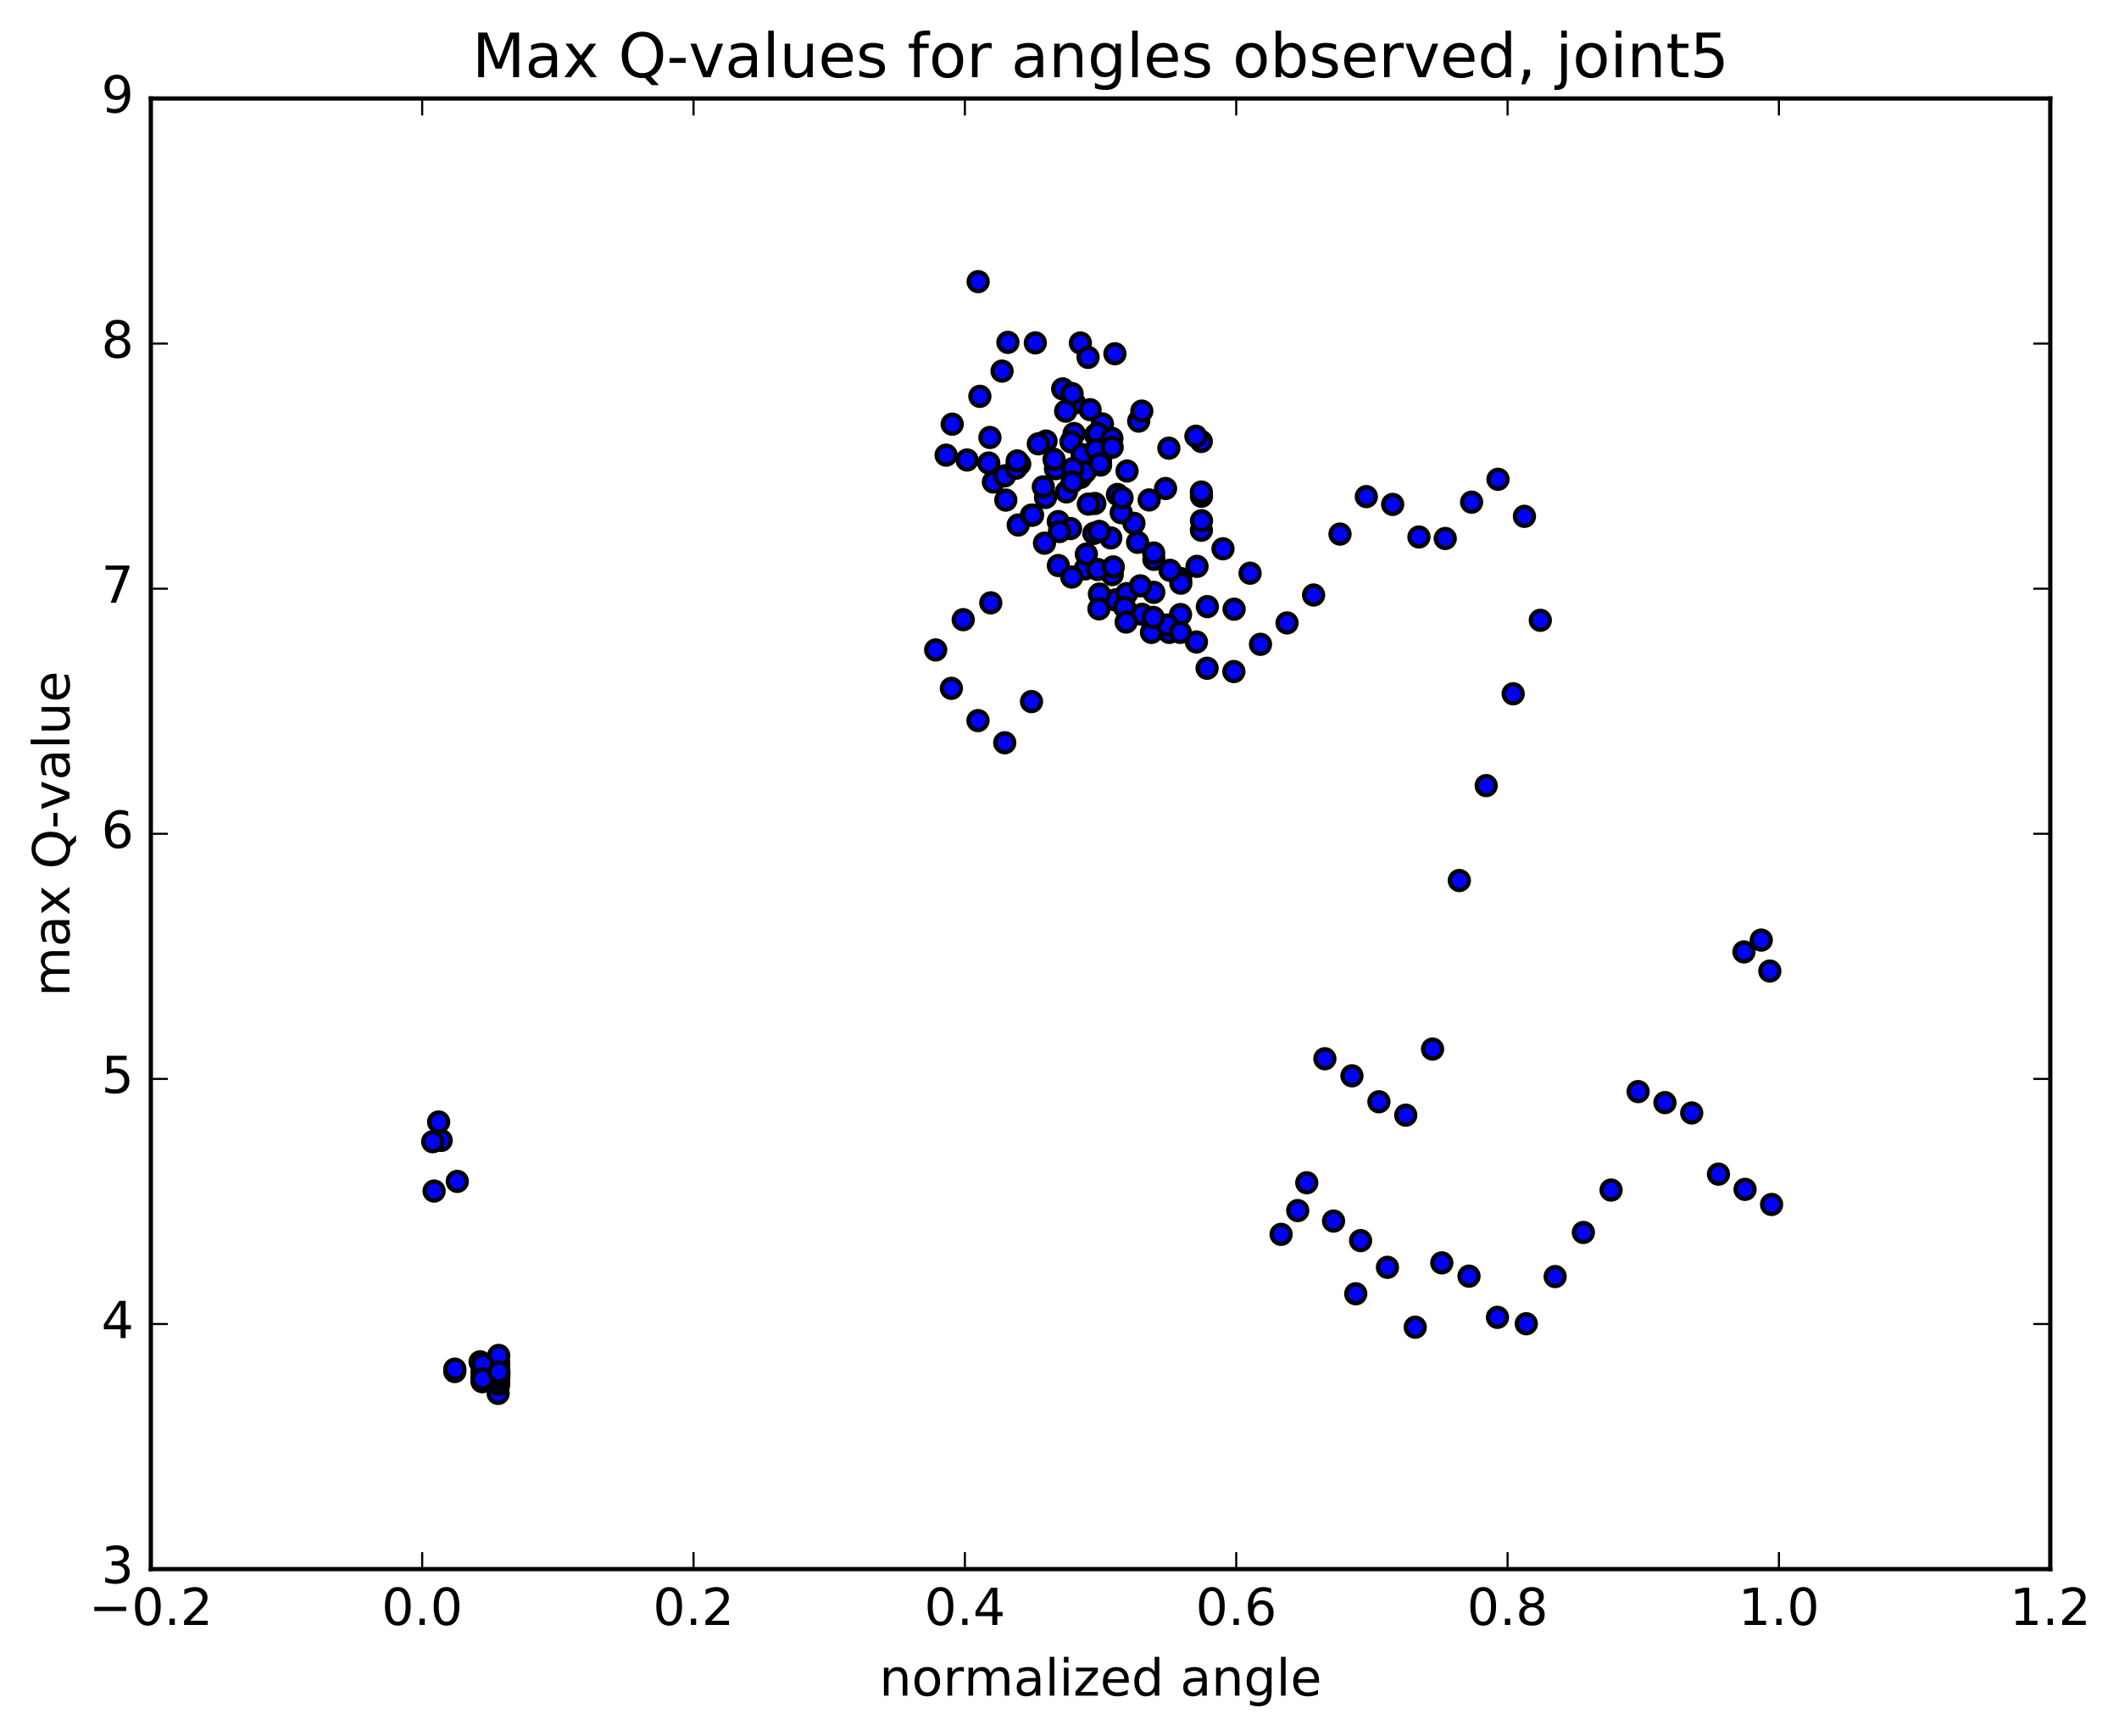 <?xml version="1.0" encoding="utf-8" standalone="no"?>
<!DOCTYPE svg PUBLIC "-//W3C//DTD SVG 1.1//EN"
  "http://www.w3.org/Graphics/SVG/1.1/DTD/svg11.dtd">
<!-- Created with matplotlib (http://matplotlib.org/) -->
<svg height="408pt" version="1.1" viewBox="0 0 498 408" width="498pt" xmlns="http://www.w3.org/2000/svg" xmlns:xlink="http://www.w3.org/1999/xlink">
 <defs>
  <style type="text/css">
*{stroke-linecap:butt;stroke-linejoin:round;stroke-miterlimit:100000;}
  </style>
 </defs>
 <g id="figure_1">
  <g id="patch_1">
   <path d="M 0 408.169 
L 498.591 408.169 
L 498.591 0 
L 0 0 
z
" style="fill:#ffffff;"/>
  </g>
  <g id="axes_1">
   <g id="patch_2">
    <path d="M 35.449 368.742 
L 481.849 368.742 
L 481.849 23.142 
L 35.449 23.142 
z
" style="fill:#ffffff;"/>
   </g>
   <g id="PathCollection_1">
    <defs>
     <path d="M 0 2.236 
C 0.593 2.236 1.162 2 1.581 1.581 
C 2 1.162 2.236 0.593 2.236 0 
C 2.236 -0.593 2 -1.162 1.581 -1.581 
C 1.162 -2 0.593 -2.236 0 -2.236 
C -0.593 -2.236 -1.162 -2 -1.581 -1.581 
C -2 -1.162 -2.236 -0.593 -2.236 0 
C -2.236 0.593 -2 1.162 -1.581 1.581 
C -1.162 2 -0.593 2.236 0 2.236 
z
" id="m333f9047d1" style="stroke:#000000;"/>
    </defs>
    <g clip-path="url(#p9cb716f266)">
     <use style="fill:#0000ff;stroke:#000000;" x="229.877" xlink:href="#m333f9047d1" y="66.184"/>
     <use style="fill:#0000ff;stroke:#000000;" x="258.65" xlink:href="#m333f9047d1" y="109.285"/>
     <use style="fill:#0000ff;stroke:#000000;" x="258.652" xlink:href="#m333f9047d1" y="107.964"/>
     <use style="fill:#0000ff;stroke:#000000;" x="258.678" xlink:href="#m333f9047d1" y="107.462"/>
     <use style="fill:#0000ff;stroke:#000000;" x="257.461" xlink:href="#m333f9047d1" y="102.22"/>
     <use style="fill:#0000ff;stroke:#000000;" x="252.433" xlink:href="#m333f9047d1" y="101.888"/>
     <use style="fill:#0000ff;stroke:#000000;" x="252.523" xlink:href="#m333f9047d1" y="94.718"/>
     <use style="fill:#0000ff;stroke:#000000;" x="253.903" xlink:href="#m333f9047d1" y="80.605"/>
     <use style="fill:#0000ff;stroke:#000000;" x="259.09" xlink:href="#m333f9047d1" y="99.624"/>
     <use style="fill:#0000ff;stroke:#000000;" x="257.922" xlink:href="#m333f9047d1" y="101.84"/>
     <use style="fill:#0000ff;stroke:#000000;" x="251.701" xlink:href="#m333f9047d1" y="103.839"/>
     <use style="fill:#0000ff;stroke:#000000;" x="248.047" xlink:href="#m333f9047d1" y="110.145"/>
     <use style="fill:#0000ff;stroke:#000000;" x="252.02" xlink:href="#m333f9047d1" y="112.184"/>
     <use style="fill:#0000ff;stroke:#000000;" x="245.836" xlink:href="#m333f9047d1" y="103.651"/>
     <use style="fill:#0000ff;stroke:#000000;" x="239.649" xlink:href="#m333f9047d1" y="109.046"/>
     <use style="fill:#0000ff;stroke:#000000;" x="233.461" xlink:href="#m333f9047d1" y="113.272"/>
     <use style="fill:#0000ff;stroke:#000000;" x="227.276" xlink:href="#m333f9047d1" y="108.103"/>
     <use style="fill:#0000ff;stroke:#000000;" x="222.355" xlink:href="#m333f9047d1" y="106.961"/>
     <use style="fill:#0000ff;stroke:#000000;" x="223.785" xlink:href="#m333f9047d1" y="99.686"/>
     <use style="fill:#0000ff;stroke:#000000;" x="230.285" xlink:href="#m333f9047d1" y="93.137"/>
     <use style="fill:#0000ff;stroke:#000000;" x="235.496" xlink:href="#m333f9047d1" y="87.209"/>
     <use style="fill:#0000ff;stroke:#000000;" x="236.876" xlink:href="#m333f9047d1" y="80.455"/>
     <use style="fill:#0000ff;stroke:#000000;" x="243.317" xlink:href="#m333f9047d1" y="80.576"/>
     <use style="fill:#0000ff;stroke:#000000;" x="249.749" xlink:href="#m333f9047d1" y="91.392"/>
     <use style="fill:#0000ff;stroke:#000000;" x="256.181" xlink:href="#m333f9047d1" y="96.274"/>
     <use style="fill:#0000ff;stroke:#000000;" x="262.617" xlink:href="#m333f9047d1" y="116.202"/>
     <use style="fill:#0000ff;stroke:#000000;" x="266.493" xlink:href="#m333f9047d1" y="122.978"/>
     <use style="fill:#0000ff;stroke:#000000;" x="260.214" xlink:href="#m333f9047d1" y="105.406"/>
     <use style="fill:#0000ff;stroke:#000000;" x="253.951" xlink:href="#m333f9047d1" y="112.187"/>
     <use style="fill:#0000ff;stroke:#000000;" x="247.719" xlink:href="#m333f9047d1" y="107.965"/>
     <use style="fill:#0000ff;stroke:#000000;" x="244.022" xlink:href="#m333f9047d1" y="104.3"/>
     <use style="fill:#0000ff;stroke:#000000;" x="250.446" xlink:href="#m333f9047d1" y="96.617"/>
     <use style="fill:#0000ff;stroke:#000000;" x="254.328" xlink:href="#m333f9047d1" y="106.832"/>
     <use style="fill:#0000ff;stroke:#000000;" x="250.619" xlink:href="#m333f9047d1" y="115.593"/>
     <use style="fill:#0000ff;stroke:#000000;" x="257.078" xlink:href="#m333f9047d1" y="125.342"/>
     <use style="fill:#0000ff;stroke:#000000;" x="263.501" xlink:href="#m333f9047d1" y="120.487"/>
     <use style="fill:#0000ff;stroke:#000000;" x="267.355" xlink:href="#m333f9047d1" y="127.447"/>
     <use style="fill:#0000ff;stroke:#000000;" x="261.056" xlink:href="#m333f9047d1" y="126.411"/>
     <use style="fill:#0000ff;stroke:#000000;" x="257.307" xlink:href="#m333f9047d1" y="118.319"/>
     <use style="fill:#0000ff;stroke:#000000;" x="263.698" xlink:href="#m333f9047d1" y="116.982"/>
     <use style="fill:#0000ff;stroke:#000000;" x="270.074" xlink:href="#m333f9047d1" y="117.485"/>
     <use style="fill:#0000ff;stroke:#000000;" x="273.925" xlink:href="#m333f9047d1" y="114.796"/>
     <use style="fill:#0000ff;stroke:#000000;" x="267.616" xlink:href="#m333f9047d1" y="98.959"/>
     <use style="fill:#0000ff;stroke:#000000;" x="261.313" xlink:href="#m333f9047d1" y="103.002"/>
     <use style="fill:#0000ff;stroke:#000000;" x="257.551" xlink:href="#m333f9047d1" y="105.649"/>
     <use style="fill:#0000ff;stroke:#000000;" x="261.38" xlink:href="#m333f9047d1" y="105.106"/>
     <use style="fill:#0000ff;stroke:#000000;" x="255.05" xlink:href="#m333f9047d1" y="110.9"/>
     <use style="fill:#0000ff;stroke:#000000;" x="248.728" xlink:href="#m333f9047d1" y="132.905"/>
     <use style="fill:#0000ff;stroke:#000000;" x="242.423" xlink:href="#m333f9047d1" y="164.87"/>
     <use style="fill:#0000ff;stroke:#000000;" x="236.13" xlink:href="#m333f9047d1" y="174.547"/>
     <use style="fill:#0000ff;stroke:#000000;" x="229.844" xlink:href="#m333f9047d1" y="169.344"/>
     <use style="fill:#0000ff;stroke:#000000;" x="223.59" xlink:href="#m333f9047d1" y="161.762"/>
     <use style="fill:#0000ff;stroke:#000000;" x="219.901" xlink:href="#m333f9047d1" y="152.734"/>
     <use style="fill:#0000ff;stroke:#000000;" x="226.374" xlink:href="#m333f9047d1" y="145.622"/>
     <use style="fill:#0000ff;stroke:#000000;" x="232.848" xlink:href="#m333f9047d1" y="141.669"/>
     <use style="fill:#0000ff;stroke:#000000;" x="239.297" xlink:href="#m333f9047d1" y="123.373"/>
     <use style="fill:#0000ff;stroke:#000000;" x="245.714" xlink:href="#m333f9047d1" y="116.904"/>
     <use style="fill:#0000ff;stroke:#000000;" x="252.131" xlink:href="#m333f9047d1" y="110.123"/>
     <use style="fill:#0000ff;stroke:#000000;" x="258.511" xlink:href="#m333f9047d1" y="108.946"/>
     <use style="fill:#0000ff;stroke:#000000;" x="264.875" xlink:href="#m333f9047d1" y="110.689"/>
     <use style="fill:#0000ff;stroke:#000000;" x="271.176" xlink:href="#m333f9047d1" y="131.451"/>
     <use style="fill:#0000ff;stroke:#000000;" x="277.466" xlink:href="#m333f9047d1" y="135.952"/>
     <use style="fill:#0000ff;stroke:#000000;" x="283.749" xlink:href="#m333f9047d1" y="142.555"/>
     <use style="fill:#0000ff;stroke:#000000;" x="290.035" xlink:href="#m333f9047d1" y="143.16"/>
     <use style="fill:#0000ff;stroke:#000000;" x="293.791" xlink:href="#m333f9047d1" y="134.703"/>
     <use style="fill:#0000ff;stroke:#000000;" x="287.42" xlink:href="#m333f9047d1" y="128.965"/>
     <use style="fill:#0000ff;stroke:#000000;" x="282.348" xlink:href="#m333f9047d1" y="124.606"/>
     <use style="fill:#0000ff;stroke:#000000;" x="282.371" xlink:href="#m333f9047d1" y="122.368"/>
     <use style="fill:#0000ff;stroke:#000000;" x="282.365" xlink:href="#m333f9047d1" y="116.624"/>
     <use style="fill:#0000ff;stroke:#000000;" x="282.336" xlink:href="#m333f9047d1" y="115.624"/>
     <use style="fill:#0000ff;stroke:#000000;" x="282.324" xlink:href="#m333f9047d1" y="103.742"/>
     <use style="fill:#0000ff;stroke:#000000;" x="281.06" xlink:href="#m333f9047d1" y="102.516"/>
     <use style="fill:#0000ff;stroke:#000000;" x="274.699" xlink:href="#m333f9047d1" y="105.322"/>
     <use style="fill:#0000ff;stroke:#000000;" x="268.341" xlink:href="#m333f9047d1" y="96.607"/>
     <use style="fill:#0000ff;stroke:#000000;" x="262.021" xlink:href="#m333f9047d1" y="83.128"/>
     <use style="fill:#0000ff;stroke:#000000;" x="255.714" xlink:href="#m333f9047d1" y="83.983"/>
     <use style="fill:#0000ff;stroke:#000000;" x="251.952" xlink:href="#m333f9047d1" y="92.499"/>
     <use style="fill:#0000ff;stroke:#000000;" x="255.785" xlink:href="#m333f9047d1" y="118.467"/>
     <use style="fill:#0000ff;stroke:#000000;" x="251.987" xlink:href="#m333f9047d1" y="113.261"/>
     <use style="fill:#0000ff;stroke:#000000;" x="258.342" xlink:href="#m333f9047d1" y="124.88"/>
     <use style="fill:#0000ff;stroke:#000000;" x="262.158" xlink:href="#m333f9047d1" y="140.987"/>
     <use style="fill:#0000ff;stroke:#000000;" x="258.389" xlink:href="#m333f9047d1" y="139.607"/>
     <use style="fill:#0000ff;stroke:#000000;" x="264.774" xlink:href="#m333f9047d1" y="139.505"/>
     <use style="fill:#0000ff;stroke:#000000;" x="271.151" xlink:href="#m333f9047d1" y="139.198"/>
     <use style="fill:#0000ff;stroke:#000000;" x="277.513" xlink:href="#m333f9047d1" y="137.058"/>
     <use style="fill:#0000ff;stroke:#000000;" x="281.319" xlink:href="#m333f9047d1" y="133.098"/>
     <use style="fill:#0000ff;stroke:#000000;" x="274.96" xlink:href="#m333f9047d1" y="134.027"/>
     <use style="fill:#0000ff;stroke:#000000;" x="271.133" xlink:href="#m333f9047d1" y="129.957"/>
     <use style="fill:#0000ff;stroke:#000000;" x="277.441" xlink:href="#m333f9047d1" y="144.421"/>
     <use style="fill:#0000ff;stroke:#000000;" x="281.183" xlink:href="#m333f9047d1" y="150.866"/>
     <use style="fill:#0000ff;stroke:#000000;" x="274.782" xlink:href="#m333f9047d1" y="148.611"/>
     <use style="fill:#0000ff;stroke:#000000;" x="268.396" xlink:href="#m333f9047d1" y="144.366"/>
     <use style="fill:#0000ff;stroke:#000000;" x="261.394" xlink:href="#m333f9047d1" y="135.032"/>
     <use style="fill:#0000ff;stroke:#000000;" x="255.046" xlink:href="#m333f9047d1" y="133.677"/>
     <use style="fill:#0000ff;stroke:#000000;" x="248.714" xlink:href="#m333f9047d1" y="122.57"/>
     <use style="fill:#0000ff;stroke:#000000;" x="242.401" xlink:href="#m333f9047d1" y="121.067"/>
     <use style="fill:#0000ff;stroke:#000000;" x="236.106" xlink:href="#m333f9047d1" y="111.832"/>
     <use style="fill:#0000ff;stroke:#000000;" x="232.371" xlink:href="#m333f9047d1" y="108.809"/>
     <use style="fill:#0000ff;stroke:#000000;" x="238.787" xlink:href="#m333f9047d1" y="110.029"/>
     <use style="fill:#0000ff;stroke:#000000;" x="245.196" xlink:href="#m333f9047d1" y="114.408"/>
     <use style="fill:#0000ff;stroke:#000000;" x="251.587" xlink:href="#m333f9047d1" y="124.21"/>
     <use style="fill:#0000ff;stroke:#000000;" x="257.954" xlink:href="#m333f9047d1" y="133.833"/>
     <use style="fill:#0000ff;stroke:#000000;" x="264.294" xlink:href="#m333f9047d1" y="142.711"/>
     <use style="fill:#0000ff;stroke:#000000;" x="270.605" xlink:href="#m333f9047d1" y="148.617"/>
     <use style="fill:#0000ff;stroke:#000000;" x="274.367" xlink:href="#m333f9047d1" y="146.881"/>
     <use style="fill:#0000ff;stroke:#000000;" x="267.994" xlink:href="#m333f9047d1" y="137.673"/>
     <use style="fill:#0000ff;stroke:#000000;" x="261.642" xlink:href="#m333f9047d1" y="133.225"/>
     <use style="fill:#0000ff;stroke:#000000;" x="255.31" xlink:href="#m333f9047d1" y="130.222"/>
     <use style="fill:#0000ff;stroke:#000000;" x="248.987" xlink:href="#m333f9047d1" y="124.912"/>
     <use style="fill:#0000ff;stroke:#000000;" x="242.679" xlink:href="#m333f9047d1" y="121.053"/>
     <use style="fill:#0000ff;stroke:#000000;" x="236.386" xlink:href="#m333f9047d1" y="117.518"/>
     <use style="fill:#0000ff;stroke:#000000;" x="232.647" xlink:href="#m333f9047d1" y="102.804"/>
     <use style="fill:#0000ff;stroke:#000000;" x="239.059" xlink:href="#m333f9047d1" y="108.324"/>
     <use style="fill:#0000ff;stroke:#000000;" x="245.47" xlink:href="#m333f9047d1" y="127.646"/>
     <use style="fill:#0000ff;stroke:#000000;" x="251.879" xlink:href="#m333f9047d1" y="135.611"/>
     <use style="fill:#0000ff;stroke:#000000;" x="258.277" xlink:href="#m333f9047d1" y="143.082"/>
     <use style="fill:#0000ff;stroke:#000000;" x="264.661" xlink:href="#m333f9047d1" y="146.179"/>
     <use style="fill:#0000ff;stroke:#000000;" x="271.026" xlink:href="#m333f9047d1" y="145.091"/>
     <use style="fill:#0000ff;stroke:#000000;" x="277.37" xlink:href="#m333f9047d1" y="148.612"/>
     <use style="fill:#0000ff;stroke:#000000;" x="283.687" xlink:href="#m333f9047d1" y="157.038"/>
     <use style="fill:#0000ff;stroke:#000000;" x="289.977" xlink:href="#m333f9047d1" y="157.816"/>
     <use style="fill:#0000ff;stroke:#000000;" x="296.239" xlink:href="#m333f9047d1" y="151.415"/>
     <use style="fill:#0000ff;stroke:#000000;" x="302.477" xlink:href="#m333f9047d1" y="146.389"/>
     <use style="fill:#0000ff;stroke:#000000;" x="308.716" xlink:href="#m333f9047d1" y="139.83"/>
     <use style="fill:#0000ff;stroke:#000000;" x="314.924" xlink:href="#m333f9047d1" y="125.508"/>
     <use style="fill:#0000ff;stroke:#000000;" x="321.11" xlink:href="#m333f9047d1" y="116.702"/>
     <use style="fill:#0000ff;stroke:#000000;" x="327.293" xlink:href="#m333f9047d1" y="118.536"/>
     <use style="fill:#0000ff;stroke:#000000;" x="333.474" xlink:href="#m333f9047d1" y="126.195"/>
     <use style="fill:#0000ff;stroke:#000000;" x="339.657" xlink:href="#m333f9047d1" y="126.544"/>
     <use style="fill:#0000ff;stroke:#000000;" x="345.85" xlink:href="#m333f9047d1" y="118.008"/>
     <use style="fill:#0000ff;stroke:#000000;" x="352.052" xlink:href="#m333f9047d1" y="112.635"/>
     <use style="fill:#0000ff;stroke:#000000;" x="358.266" xlink:href="#m333f9047d1" y="121.34"/>
     <use style="fill:#0000ff;stroke:#000000;" x="361.998" xlink:href="#m333f9047d1" y="145.771"/>
     <use style="fill:#0000ff;stroke:#000000;" x="355.621" xlink:href="#m333f9047d1" y="163.039"/>
     <use style="fill:#0000ff;stroke:#000000;" x="349.276" xlink:href="#m333f9047d1" y="184.617"/>
     <use style="fill:#0000ff;stroke:#000000;" x="342.968" xlink:href="#m333f9047d1" y="206.924"/>
     <use style="fill:#0000ff;stroke:#000000;" x="336.674" xlink:href="#m333f9047d1" y="246.536"/>
     <use style="fill:#0000ff;stroke:#000000;" x="330.377" xlink:href="#m333f9047d1" y="262.062"/>
     <use style="fill:#0000ff;stroke:#000000;" x="324.069" xlink:href="#m333f9047d1" y="258.918"/>
     <use style="fill:#0000ff;stroke:#000000;" x="317.73" xlink:href="#m333f9047d1" y="252.819"/>
     <use style="fill:#0000ff;stroke:#000000;" x="311.367" xlink:href="#m333f9047d1" y="248.804"/>
     <use style="fill:#0000ff;stroke:#000000;" x="304.987" xlink:href="#m333f9047d1" y="284.491"/>
     <use style="fill:#0000ff;stroke:#000000;" x="301.079" xlink:href="#m333f9047d1" y="290.076"/>
     <use style="fill:#0000ff;stroke:#000000;" x="307.111" xlink:href="#m333f9047d1" y="277.946"/>
     <use style="fill:#0000ff;stroke:#000000;" x="313.408" xlink:href="#m333f9047d1" y="286.951"/>
     <use style="fill:#0000ff;stroke:#000000;" x="318.622" xlink:href="#m333f9047d1" y="304.037"/>
     <use style="fill:#0000ff;stroke:#000000;" x="319.761" xlink:href="#m333f9047d1" y="291.546"/>
     <use style="fill:#0000ff;stroke:#000000;" x="326.076" xlink:href="#m333f9047d1" y="297.819"/>
     <use style="fill:#0000ff;stroke:#000000;" x="332.601" xlink:href="#m333f9047d1" y="311.896"/>
     <use style="fill:#0000ff;stroke:#000000;" x="338.846" xlink:href="#m333f9047d1" y="296.774"/>
     <use style="fill:#0000ff;stroke:#000000;" x="345.239" xlink:href="#m333f9047d1" y="299.898"/>
     <use style="fill:#0000ff;stroke:#000000;" x="351.93" xlink:href="#m333f9047d1" y="309.578"/>
     <use style="fill:#0000ff;stroke:#000000;" x="358.696" xlink:href="#m333f9047d1" y="311.08"/>
     <use style="fill:#0000ff;stroke:#000000;" x="365.489" xlink:href="#m333f9047d1" y="299.993"/>
     <use style="fill:#0000ff;stroke:#000000;" x="372.121" xlink:href="#m333f9047d1" y="289.629"/>
     <use style="fill:#0000ff;stroke:#000000;" x="378.631" xlink:href="#m333f9047d1" y="279.663"/>
     <use style="fill:#0000ff;stroke:#000000;" x="384.985" xlink:href="#m333f9047d1" y="256.524"/>
     <use style="fill:#0000ff;stroke:#000000;" x="391.291" xlink:href="#m333f9047d1" y="259.116"/>
     <use style="fill:#0000ff;stroke:#000000;" x="397.581" xlink:href="#m333f9047d1" y="261.548"/>
     <use style="fill:#0000ff;stroke:#000000;" x="403.866" xlink:href="#m333f9047d1" y="275.927"/>
     <use style="fill:#0000ff;stroke:#000000;" x="410.117" xlink:href="#m333f9047d1" y="279.5"/>
     <use style="fill:#0000ff;stroke:#000000;" x="416.353" xlink:href="#m333f9047d1" y="283.053"/>
     <use style="fill:#0000ff;stroke:#000000;" x="103.681" xlink:href="#m333f9047d1" y="268"/>
     <use style="fill:#0000ff;stroke:#000000;" x="107.47" xlink:href="#m333f9047d1" y="277.625"/>
     <use style="fill:#0000ff;stroke:#000000;" x="102.021" xlink:href="#m333f9047d1" y="279.899"/>
     <use style="fill:#0000ff;stroke:#000000;" x="103.088" xlink:href="#m333f9047d1" y="263.668"/>
     <use style="fill:#0000ff;stroke:#000000;" x="101.69" xlink:href="#m333f9047d1" y="268.299"/>
     <use style="fill:#0000ff;stroke:#000000;" x="413.927" xlink:href="#m333f9047d1" y="220.921"/>
     <use style="fill:#0000ff;stroke:#000000;" x="409.857" xlink:href="#m333f9047d1" y="223.695"/>
     <use style="fill:#0000ff;stroke:#000000;" x="415.938" xlink:href="#m333f9047d1" y="228.196"/>
     <use style="fill:#0000ff;stroke:#000000;" x="112.825" xlink:href="#m333f9047d1" y="320.035"/>
     <use style="fill:#0000ff;stroke:#000000;" x="117.024" xlink:href="#m333f9047d1" y="325.062"/>
     <use style="fill:#0000ff;stroke:#000000;" x="117.046" xlink:href="#m333f9047d1" y="326.134"/>
     <use style="fill:#0000ff;stroke:#000000;" x="117.071" xlink:href="#m333f9047d1" y="327.452"/>
     <use style="fill:#0000ff;stroke:#000000;" x="117.097" xlink:href="#m333f9047d1" y="323.76"/>
     <use style="fill:#0000ff;stroke:#000000;" x="113.285" xlink:href="#m333f9047d1" y="324.647"/>
     <use style="fill:#0000ff;stroke:#000000;" x="117.109" xlink:href="#m333f9047d1" y="323.197"/>
     <use style="fill:#0000ff;stroke:#000000;" x="113.295" xlink:href="#m333f9047d1" y="324.195"/>
     <use style="fill:#0000ff;stroke:#000000;" x="117.122" xlink:href="#m333f9047d1" y="322.602"/>
     <use style="fill:#0000ff;stroke:#000000;" x="113.307" xlink:href="#m333f9047d1" y="323.742"/>
     <use style="fill:#0000ff;stroke:#000000;" x="117.134" xlink:href="#m333f9047d1" y="322.036"/>
     <use style="fill:#0000ff;stroke:#000000;" x="113.319" xlink:href="#m333f9047d1" y="323.285"/>
     <use style="fill:#0000ff;stroke:#000000;" x="117.147" xlink:href="#m333f9047d1" y="321.394"/>
     <use style="fill:#0000ff;stroke:#000000;" x="113.33" xlink:href="#m333f9047d1" y="322.824"/>
     <use style="fill:#0000ff;stroke:#000000;" x="117.16" xlink:href="#m333f9047d1" y="320.706"/>
     <use style="fill:#0000ff;stroke:#000000;" x="113.343" xlink:href="#m333f9047d1" y="322.354"/>
     <use style="fill:#0000ff;stroke:#000000;" x="117.174" xlink:href="#m333f9047d1" y="320.009"/>
     <use style="fill:#0000ff;stroke:#000000;" x="113.354" xlink:href="#m333f9047d1" y="321.867"/>
     <use style="fill:#0000ff;stroke:#000000;" x="106.881" xlink:href="#m333f9047d1" y="322.313"/>
     <use style="fill:#0000ff;stroke:#000000;" x="117.176" xlink:href="#m333f9047d1" y="325.317"/>
     <use style="fill:#0000ff;stroke:#000000;" x="117.204" xlink:href="#m333f9047d1" y="318.53"/>
     <use style="fill:#0000ff;stroke:#000000;" x="113.38" xlink:href="#m333f9047d1" y="320.583"/>
     <use style="fill:#0000ff;stroke:#000000;" x="106.898" xlink:href="#m333f9047d1" y="321.743"/>
     <use style="fill:#0000ff;stroke:#000000;" x="117.205" xlink:href="#m333f9047d1" y="324.262"/>
     <use style="fill:#0000ff;stroke:#000000;" x="113.38" xlink:href="#m333f9047d1" y="324.664"/>
     <use style="fill:#0000ff;stroke:#000000;" x="117.218" xlink:href="#m333f9047d1" y="323.591"/>
     <use style="fill:#0000ff;stroke:#000000;" x="113.394" xlink:href="#m333f9047d1" y="324.39"/>
     <use style="fill:#0000ff;stroke:#000000;" x="117.232" xlink:href="#m333f9047d1" y="322.961"/>
     <use style="fill:#0000ff;stroke:#000000;" x="113.406" xlink:href="#m333f9047d1" y="324.055"/>
     <use style="fill:#0000ff;stroke:#000000;" x="117.246" xlink:href="#m333f9047d1" y="322.393"/>
    </g>
   </g>
   <g id="patch_3">
    <path d="M 481.849 368.742 
L 481.849 23.142 
" style="fill:none;stroke:#000000;stroke-linecap:square;stroke-linejoin:miter;"/>
   </g>
   <g id="patch_4">
    <path d="M 35.449 368.742 
L 35.449 23.142 
" style="fill:none;stroke:#000000;stroke-linecap:square;stroke-linejoin:miter;"/>
   </g>
   <g id="patch_5">
    <path d="M 35.449 368.742 
L 481.849 368.742 
" style="fill:none;stroke:#000000;stroke-linecap:square;stroke-linejoin:miter;"/>
   </g>
   <g id="patch_6">
    <path d="M 35.449 23.142 
L 481.849 23.142 
" style="fill:none;stroke:#000000;stroke-linecap:square;stroke-linejoin:miter;"/>
   </g>
   <g id="matplotlib.axis_1">
    <g id="xtick_1">
     <g id="line2d_1">
      <defs>
       <path d="M 0 0 
L 0 -4 
" id="mf287361178" style="stroke:#000000;stroke-width:0.5;"/>
      </defs>
      <g>
       <use style="stroke:#000000;stroke-width:0.5;" x="35.449" xlink:href="#mf287361178" y="368.742"/>
      </g>
     </g>
     <g id="line2d_2">
      <defs>
       <path d="M 0 0 
L 0 4 
" id="m6eb6d274f3" style="stroke:#000000;stroke-width:0.5;"/>
      </defs>
      <g>
       <use style="stroke:#000000;stroke-width:0.5;" x="35.449" xlink:href="#m6eb6d274f3" y="23.142"/>
      </g>
     </g>
     <g id="text_1">
      <!-- −0.2 -->
      <defs>
       <path d="M 10.594 35.5 
L 73.188 35.5 
L 73.188 27.203 
L 10.594 27.203 
z
" id="BitstreamVeraSans-Roman-2212"/>
       <path d="M 10.688 12.406 
L 21 12.406 
L 21 0 
L 10.688 0 
z
" id="BitstreamVeraSans-Roman-2e"/>
       <path d="M 31.781 66.406 
Q 24.172 66.406 20.328 58.906 
Q 16.5 51.422 16.5 36.375 
Q 16.5 21.391 20.328 13.891 
Q 24.172 6.391 31.781 6.391 
Q 39.453 6.391 43.281 13.891 
Q 47.125 21.391 47.125 36.375 
Q 47.125 51.422 43.281 58.906 
Q 39.453 66.406 31.781 66.406 
M 31.781 74.219 
Q 44.047 74.219 50.516 64.516 
Q 56.984 54.828 56.984 36.375 
Q 56.984 17.969 50.516 8.266 
Q 44.047 -1.422 31.781 -1.422 
Q 19.531 -1.422 13.062 8.266 
Q 6.594 17.969 6.594 36.375 
Q 6.594 54.828 13.062 64.516 
Q 19.531 74.219 31.781 74.219 
" id="BitstreamVeraSans-Roman-30"/>
       <path d="M 19.188 8.297 
L 53.609 8.297 
L 53.609 0 
L 7.328 0 
L 7.328 8.297 
Q 12.938 14.109 22.625 23.891 
Q 32.328 33.688 34.812 36.531 
Q 39.547 41.844 41.422 45.531 
Q 43.312 49.219 43.312 52.781 
Q 43.312 58.594 39.234 62.25 
Q 35.156 65.922 28.609 65.922 
Q 23.969 65.922 18.812 64.312 
Q 13.672 62.703 7.812 59.422 
L 7.812 69.391 
Q 13.766 71.781 18.938 73 
Q 24.125 74.219 28.422 74.219 
Q 39.75 74.219 46.484 68.547 
Q 53.219 62.891 53.219 53.422 
Q 53.219 48.922 51.531 44.891 
Q 49.859 40.875 45.406 35.406 
Q 44.188 33.984 37.641 27.219 
Q 31.109 20.453 19.188 8.297 
" id="BitstreamVeraSans-Roman-32"/>
      </defs>
      <g transform="translate(20.879 381.86)scale(0.12 -0.12)">
       <use xlink:href="#BitstreamVeraSans-Roman-2212"/>
       <use x="83.789" xlink:href="#BitstreamVeraSans-Roman-30"/>
       <use x="147.412" xlink:href="#BitstreamVeraSans-Roman-2e"/>
       <use x="179.199" xlink:href="#BitstreamVeraSans-Roman-32"/>
      </g>
     </g>
    </g>
    <g id="xtick_2">
     <g id="line2d_3">
      <g>
       <use style="stroke:#000000;stroke-width:0.5;" x="99.22" xlink:href="#mf287361178" y="368.742"/>
      </g>
     </g>
     <g id="line2d_4">
      <g>
       <use style="stroke:#000000;stroke-width:0.5;" x="99.22" xlink:href="#m6eb6d274f3" y="23.142"/>
      </g>
     </g>
     <g id="text_2">
      <!-- 0.0 -->
      <g transform="translate(89.678 381.86)scale(0.12 -0.12)">
       <use xlink:href="#BitstreamVeraSans-Roman-30"/>
       <use x="63.623" xlink:href="#BitstreamVeraSans-Roman-2e"/>
       <use x="95.41" xlink:href="#BitstreamVeraSans-Roman-30"/>
      </g>
     </g>
    </g>
    <g id="xtick_3">
     <g id="line2d_5">
      <g>
       <use style="stroke:#000000;stroke-width:0.5;" x="162.992" xlink:href="#mf287361178" y="368.742"/>
      </g>
     </g>
     <g id="line2d_6">
      <g>
       <use style="stroke:#000000;stroke-width:0.5;" x="162.992" xlink:href="#m6eb6d274f3" y="23.142"/>
      </g>
     </g>
     <g id="text_3">
      <!-- 0.2 -->
      <g transform="translate(153.45 381.86)scale(0.12 -0.12)">
       <use xlink:href="#BitstreamVeraSans-Roman-30"/>
       <use x="63.623" xlink:href="#BitstreamVeraSans-Roman-2e"/>
       <use x="95.41" xlink:href="#BitstreamVeraSans-Roman-32"/>
      </g>
     </g>
    </g>
    <g id="xtick_4">
     <g id="line2d_7">
      <g>
       <use style="stroke:#000000;stroke-width:0.5;" x="226.763" xlink:href="#mf287361178" y="368.742"/>
      </g>
     </g>
     <g id="line2d_8">
      <g>
       <use style="stroke:#000000;stroke-width:0.5;" x="226.763" xlink:href="#m6eb6d274f3" y="23.142"/>
      </g>
     </g>
     <g id="text_4">
      <!-- 0.4 -->
      <defs>
       <path d="M 37.797 64.312 
L 12.891 25.391 
L 37.797 25.391 
z
M 35.203 72.906 
L 47.609 72.906 
L 47.609 25.391 
L 58.016 25.391 
L 58.016 17.188 
L 47.609 17.188 
L 47.609 0 
L 37.797 0 
L 37.797 17.188 
L 4.891 17.188 
L 4.891 26.703 
z
" id="BitstreamVeraSans-Roman-34"/>
      </defs>
      <g transform="translate(217.221 381.86)scale(0.12 -0.12)">
       <use xlink:href="#BitstreamVeraSans-Roman-30"/>
       <use x="63.623" xlink:href="#BitstreamVeraSans-Roman-2e"/>
       <use x="95.41" xlink:href="#BitstreamVeraSans-Roman-34"/>
      </g>
     </g>
    </g>
    <g id="xtick_5">
     <g id="line2d_9">
      <g>
       <use style="stroke:#000000;stroke-width:0.5;" x="290.534" xlink:href="#mf287361178" y="368.742"/>
      </g>
     </g>
     <g id="line2d_10">
      <g>
       <use style="stroke:#000000;stroke-width:0.5;" x="290.534" xlink:href="#m6eb6d274f3" y="23.142"/>
      </g>
     </g>
     <g id="text_5">
      <!-- 0.6 -->
      <defs>
       <path d="M 33.016 40.375 
Q 26.375 40.375 22.484 35.828 
Q 18.609 31.297 18.609 23.391 
Q 18.609 15.531 22.484 10.953 
Q 26.375 6.391 33.016 6.391 
Q 39.656 6.391 43.531 10.953 
Q 47.406 15.531 47.406 23.391 
Q 47.406 31.297 43.531 35.828 
Q 39.656 40.375 33.016 40.375 
M 52.594 71.297 
L 52.594 62.312 
Q 48.875 64.062 45.094 64.984 
Q 41.312 65.922 37.594 65.922 
Q 27.828 65.922 22.672 59.328 
Q 17.531 52.734 16.797 39.406 
Q 19.672 43.656 24.016 45.922 
Q 28.375 48.188 33.594 48.188 
Q 44.578 48.188 50.953 41.516 
Q 57.328 34.859 57.328 23.391 
Q 57.328 12.156 50.688 5.359 
Q 44.047 -1.422 33.016 -1.422 
Q 20.359 -1.422 13.672 8.266 
Q 6.984 17.969 6.984 36.375 
Q 6.984 53.656 15.188 63.938 
Q 23.391 74.219 37.203 74.219 
Q 40.922 74.219 44.703 73.484 
Q 48.484 72.75 52.594 71.297 
" id="BitstreamVeraSans-Roman-36"/>
      </defs>
      <g transform="translate(280.993 381.86)scale(0.12 -0.12)">
       <use xlink:href="#BitstreamVeraSans-Roman-30"/>
       <use x="63.623" xlink:href="#BitstreamVeraSans-Roman-2e"/>
       <use x="95.41" xlink:href="#BitstreamVeraSans-Roman-36"/>
      </g>
     </g>
    </g>
    <g id="xtick_6">
     <g id="line2d_11">
      <g>
       <use style="stroke:#000000;stroke-width:0.5;" x="354.306" xlink:href="#mf287361178" y="368.742"/>
      </g>
     </g>
     <g id="line2d_12">
      <g>
       <use style="stroke:#000000;stroke-width:0.5;" x="354.306" xlink:href="#m6eb6d274f3" y="23.142"/>
      </g>
     </g>
     <g id="text_6">
      <!-- 0.8 -->
      <defs>
       <path d="M 31.781 34.625 
Q 24.75 34.625 20.719 30.859 
Q 16.703 27.094 16.703 20.516 
Q 16.703 13.922 20.719 10.156 
Q 24.75 6.391 31.781 6.391 
Q 38.812 6.391 42.859 10.172 
Q 46.922 13.969 46.922 20.516 
Q 46.922 27.094 42.891 30.859 
Q 38.875 34.625 31.781 34.625 
M 21.922 38.812 
Q 15.578 40.375 12.031 44.719 
Q 8.5 49.078 8.5 55.328 
Q 8.5 64.062 14.719 69.141 
Q 20.953 74.219 31.781 74.219 
Q 42.672 74.219 48.875 69.141 
Q 55.078 64.062 55.078 55.328 
Q 55.078 49.078 51.531 44.719 
Q 48 40.375 41.703 38.812 
Q 48.828 37.156 52.797 32.312 
Q 56.781 27.484 56.781 20.516 
Q 56.781 9.906 50.312 4.234 
Q 43.844 -1.422 31.781 -1.422 
Q 19.734 -1.422 13.25 4.234 
Q 6.781 9.906 6.781 20.516 
Q 6.781 27.484 10.781 32.312 
Q 14.797 37.156 21.922 38.812 
M 18.312 54.391 
Q 18.312 48.734 21.844 45.562 
Q 25.391 42.391 31.781 42.391 
Q 38.141 42.391 41.719 45.562 
Q 45.312 48.734 45.312 54.391 
Q 45.312 60.062 41.719 63.234 
Q 38.141 66.406 31.781 66.406 
Q 25.391 66.406 21.844 63.234 
Q 18.312 60.062 18.312 54.391 
" id="BitstreamVeraSans-Roman-38"/>
      </defs>
      <g transform="translate(344.764 381.86)scale(0.12 -0.12)">
       <use xlink:href="#BitstreamVeraSans-Roman-30"/>
       <use x="63.623" xlink:href="#BitstreamVeraSans-Roman-2e"/>
       <use x="95.41" xlink:href="#BitstreamVeraSans-Roman-38"/>
      </g>
     </g>
    </g>
    <g id="xtick_7">
     <g id="line2d_13">
      <g>
       <use style="stroke:#000000;stroke-width:0.5;" x="418.077" xlink:href="#mf287361178" y="368.742"/>
      </g>
     </g>
     <g id="line2d_14">
      <g>
       <use style="stroke:#000000;stroke-width:0.5;" x="418.077" xlink:href="#m6eb6d274f3" y="23.142"/>
      </g>
     </g>
     <g id="text_7">
      <!-- 1.0 -->
      <defs>
       <path d="M 12.406 8.297 
L 28.516 8.297 
L 28.516 63.922 
L 10.984 60.406 
L 10.984 69.391 
L 28.422 72.906 
L 38.281 72.906 
L 38.281 8.297 
L 54.391 8.297 
L 54.391 0 
L 12.406 0 
z
" id="BitstreamVeraSans-Roman-31"/>
      </defs>
      <g transform="translate(408.535 381.86)scale(0.12 -0.12)">
       <use xlink:href="#BitstreamVeraSans-Roman-31"/>
       <use x="63.623" xlink:href="#BitstreamVeraSans-Roman-2e"/>
       <use x="95.41" xlink:href="#BitstreamVeraSans-Roman-30"/>
      </g>
     </g>
    </g>
    <g id="xtick_8">
     <g id="line2d_15">
      <g>
       <use style="stroke:#000000;stroke-width:0.5;" x="481.849" xlink:href="#mf287361178" y="368.742"/>
      </g>
     </g>
     <g id="line2d_16">
      <g>
       <use style="stroke:#000000;stroke-width:0.5;" x="481.849" xlink:href="#m6eb6d274f3" y="23.142"/>
      </g>
     </g>
     <g id="text_8">
      <!-- 1.2 -->
      <g transform="translate(472.307 381.86)scale(0.12 -0.12)">
       <use xlink:href="#BitstreamVeraSans-Roman-31"/>
       <use x="63.623" xlink:href="#BitstreamVeraSans-Roman-2e"/>
       <use x="95.41" xlink:href="#BitstreamVeraSans-Roman-32"/>
      </g>
     </g>
    </g>
    <g id="text_9">
     <!-- normalized angle -->
     <defs>
      <path d="M 45.406 46.391 
L 45.406 75.984 
L 54.391 75.984 
L 54.391 0 
L 45.406 0 
L 45.406 8.203 
Q 42.578 3.328 38.25 0.953 
Q 33.938 -1.422 27.875 -1.422 
Q 17.969 -1.422 11.734 6.484 
Q 5.516 14.406 5.516 27.297 
Q 5.516 40.188 11.734 48.094 
Q 17.969 56 27.875 56 
Q 33.938 56 38.25 53.625 
Q 42.578 51.266 45.406 46.391 
M 14.797 27.297 
Q 14.797 17.391 18.875 11.75 
Q 22.953 6.109 30.078 6.109 
Q 37.203 6.109 41.297 11.75 
Q 45.406 17.391 45.406 27.297 
Q 45.406 37.203 41.297 42.844 
Q 37.203 48.484 30.078 48.484 
Q 22.953 48.484 18.875 42.844 
Q 14.797 37.203 14.797 27.297 
" id="BitstreamVeraSans-Roman-64"/>
      <path id="BitstreamVeraSans-Roman-20"/>
      <path d="M 52 44.188 
Q 55.375 50.25 60.062 53.125 
Q 64.75 56 71.094 56 
Q 79.641 56 84.281 50.016 
Q 88.922 44.047 88.922 33.016 
L 88.922 0 
L 79.891 0 
L 79.891 32.719 
Q 79.891 40.578 77.094 44.375 
Q 74.312 48.188 68.609 48.188 
Q 61.625 48.188 57.562 43.547 
Q 53.516 38.922 53.516 30.906 
L 53.516 0 
L 44.484 0 
L 44.484 32.719 
Q 44.484 40.625 41.703 44.406 
Q 38.922 48.188 33.109 48.188 
Q 26.219 48.188 22.156 43.531 
Q 18.109 38.875 18.109 30.906 
L 18.109 0 
L 9.078 0 
L 9.078 54.688 
L 18.109 54.688 
L 18.109 46.188 
Q 21.188 51.219 25.484 53.609 
Q 29.781 56 35.688 56 
Q 41.656 56 45.828 52.969 
Q 50 49.953 52 44.188 
" id="BitstreamVeraSans-Roman-6d"/>
      <path d="M 56.203 29.594 
L 56.203 25.203 
L 14.891 25.203 
Q 15.484 15.922 20.484 11.062 
Q 25.484 6.203 34.422 6.203 
Q 39.594 6.203 44.453 7.469 
Q 49.312 8.734 54.109 11.281 
L 54.109 2.781 
Q 49.266 0.734 44.188 -0.344 
Q 39.109 -1.422 33.891 -1.422 
Q 20.797 -1.422 13.156 6.188 
Q 5.516 13.812 5.516 26.812 
Q 5.516 40.234 12.766 48.109 
Q 20.016 56 32.328 56 
Q 43.359 56 49.781 48.891 
Q 56.203 41.797 56.203 29.594 
M 47.219 32.234 
Q 47.125 39.594 43.094 43.984 
Q 39.062 48.391 32.422 48.391 
Q 24.906 48.391 20.391 44.141 
Q 15.875 39.891 15.188 32.172 
z
" id="BitstreamVeraSans-Roman-65"/>
      <path d="M 5.516 54.688 
L 48.188 54.688 
L 48.188 46.484 
L 14.406 7.172 
L 48.188 7.172 
L 48.188 0 
L 4.297 0 
L 4.297 8.203 
L 38.094 47.516 
L 5.516 47.516 
z
" id="BitstreamVeraSans-Roman-7a"/>
      <path d="M 45.406 27.984 
Q 45.406 37.75 41.375 43.109 
Q 37.359 48.484 30.078 48.484 
Q 22.859 48.484 18.828 43.109 
Q 14.797 37.75 14.797 27.984 
Q 14.797 18.266 18.828 12.891 
Q 22.859 7.516 30.078 7.516 
Q 37.359 7.516 41.375 12.891 
Q 45.406 18.266 45.406 27.984 
M 54.391 6.781 
Q 54.391 -7.172 48.188 -13.984 
Q 42 -20.797 29.203 -20.797 
Q 24.469 -20.797 20.266 -20.094 
Q 16.062 -19.391 12.109 -17.922 
L 12.109 -9.188 
Q 16.062 -11.328 19.922 -12.344 
Q 23.781 -13.375 27.781 -13.375 
Q 36.625 -13.375 41.016 -8.766 
Q 45.406 -4.156 45.406 5.172 
L 45.406 9.625 
Q 42.625 4.781 38.281 2.391 
Q 33.938 0 27.875 0 
Q 17.828 0 11.672 7.656 
Q 5.516 15.328 5.516 27.984 
Q 5.516 40.672 11.672 48.328 
Q 17.828 56 27.875 56 
Q 33.938 56 38.281 53.609 
Q 42.625 51.219 45.406 46.391 
L 45.406 54.688 
L 54.391 54.688 
z
" id="BitstreamVeraSans-Roman-67"/>
      <path d="M 34.281 27.484 
Q 23.391 27.484 19.188 25 
Q 14.984 22.516 14.984 16.5 
Q 14.984 11.719 18.141 8.906 
Q 21.297 6.109 26.703 6.109 
Q 34.188 6.109 38.703 11.406 
Q 43.219 16.703 43.219 25.484 
L 43.219 27.484 
z
M 52.203 31.203 
L 52.203 0 
L 43.219 0 
L 43.219 8.297 
Q 40.141 3.328 35.547 0.953 
Q 30.953 -1.422 24.312 -1.422 
Q 15.922 -1.422 10.953 3.297 
Q 6 8.016 6 15.922 
Q 6 25.141 12.172 29.828 
Q 18.359 34.516 30.609 34.516 
L 43.219 34.516 
L 43.219 35.406 
Q 43.219 41.609 39.141 45 
Q 35.062 48.391 27.688 48.391 
Q 23 48.391 18.547 47.266 
Q 14.109 46.141 10.016 43.891 
L 10.016 52.203 
Q 14.938 54.109 19.578 55.047 
Q 24.219 56 28.609 56 
Q 40.484 56 46.344 49.844 
Q 52.203 43.703 52.203 31.203 
" id="BitstreamVeraSans-Roman-61"/>
      <path d="M 54.891 33.016 
L 54.891 0 
L 45.906 0 
L 45.906 32.719 
Q 45.906 40.484 42.875 44.328 
Q 39.844 48.188 33.797 48.188 
Q 26.516 48.188 22.312 43.547 
Q 18.109 38.922 18.109 30.906 
L 18.109 0 
L 9.078 0 
L 9.078 54.688 
L 18.109 54.688 
L 18.109 46.188 
Q 21.344 51.125 25.703 53.562 
Q 30.078 56 35.797 56 
Q 45.219 56 50.047 50.172 
Q 54.891 44.344 54.891 33.016 
" id="BitstreamVeraSans-Roman-6e"/>
      <path d="M 30.609 48.391 
Q 23.391 48.391 19.188 42.75 
Q 14.984 37.109 14.984 27.297 
Q 14.984 17.484 19.156 11.844 
Q 23.344 6.203 30.609 6.203 
Q 37.797 6.203 41.984 11.859 
Q 46.188 17.531 46.188 27.297 
Q 46.188 37.016 41.984 42.703 
Q 37.797 48.391 30.609 48.391 
M 30.609 56 
Q 42.328 56 49.016 48.375 
Q 55.719 40.766 55.719 27.297 
Q 55.719 13.875 49.016 6.219 
Q 42.328 -1.422 30.609 -1.422 
Q 18.844 -1.422 12.172 6.219 
Q 5.516 13.875 5.516 27.297 
Q 5.516 40.766 12.172 48.375 
Q 18.844 56 30.609 56 
" id="BitstreamVeraSans-Roman-6f"/>
      <path d="M 9.422 75.984 
L 18.406 75.984 
L 18.406 0 
L 9.422 0 
z
" id="BitstreamVeraSans-Roman-6c"/>
      <path d="M 9.422 54.688 
L 18.406 54.688 
L 18.406 0 
L 9.422 0 
z
M 9.422 75.984 
L 18.406 75.984 
L 18.406 64.594 
L 9.422 64.594 
z
" id="BitstreamVeraSans-Roman-69"/>
      <path d="M 41.109 46.297 
Q 39.594 47.172 37.812 47.578 
Q 36.031 48 33.891 48 
Q 26.266 48 22.188 43.047 
Q 18.109 38.094 18.109 28.812 
L 18.109 0 
L 9.078 0 
L 9.078 54.688 
L 18.109 54.688 
L 18.109 46.188 
Q 20.953 51.172 25.484 53.578 
Q 30.031 56 36.531 56 
Q 37.453 56 38.578 55.875 
Q 39.703 55.766 41.062 55.516 
z
" id="BitstreamVeraSans-Roman-72"/>
     </defs>
     <g transform="translate(206.65 398.474)scale(0.12 -0.12)">
      <use xlink:href="#BitstreamVeraSans-Roman-6e"/>
      <use x="63.379" xlink:href="#BitstreamVeraSans-Roman-6f"/>
      <use x="124.561" xlink:href="#BitstreamVeraSans-Roman-72"/>
      <use x="165.658" xlink:href="#BitstreamVeraSans-Roman-6d"/>
      <use x="263.07" xlink:href="#BitstreamVeraSans-Roman-61"/>
      <use x="324.35" xlink:href="#BitstreamVeraSans-Roman-6c"/>
      <use x="352.133" xlink:href="#BitstreamVeraSans-Roman-69"/>
      <use x="379.916" xlink:href="#BitstreamVeraSans-Roman-7a"/>
      <use x="432.406" xlink:href="#BitstreamVeraSans-Roman-65"/>
      <use x="493.93" xlink:href="#BitstreamVeraSans-Roman-64"/>
      <use x="557.406" xlink:href="#BitstreamVeraSans-Roman-20"/>
      <use x="589.193" xlink:href="#BitstreamVeraSans-Roman-61"/>
      <use x="650.473" xlink:href="#BitstreamVeraSans-Roman-6e"/>
      <use x="713.852" xlink:href="#BitstreamVeraSans-Roman-67"/>
      <use x="777.328" xlink:href="#BitstreamVeraSans-Roman-6c"/>
      <use x="805.111" xlink:href="#BitstreamVeraSans-Roman-65"/>
     </g>
    </g>
   </g>
   <g id="matplotlib.axis_2">
    <g id="ytick_1">
     <g id="line2d_17">
      <defs>
       <path d="M 0 0 
L 4 0 
" id="m7ffd93010f" style="stroke:#000000;stroke-width:0.5;"/>
      </defs>
      <g>
       <use style="stroke:#000000;stroke-width:0.5;" x="35.449" xlink:href="#m7ffd93010f" y="368.742"/>
      </g>
     </g>
     <g id="line2d_18">
      <defs>
       <path d="M 0 0 
L -4 0 
" id="m650721bdaa" style="stroke:#000000;stroke-width:0.5;"/>
      </defs>
      <g>
       <use style="stroke:#000000;stroke-width:0.5;" x="481.849" xlink:href="#m650721bdaa" y="368.742"/>
      </g>
     </g>
     <g id="text_10">
      <!-- 3 -->
      <defs>
       <path d="M 40.578 39.312 
Q 47.656 37.797 51.625 33 
Q 55.609 28.219 55.609 21.188 
Q 55.609 10.406 48.188 4.484 
Q 40.766 -1.422 27.094 -1.422 
Q 22.516 -1.422 17.656 -0.516 
Q 12.797 0.391 7.625 2.203 
L 7.625 11.719 
Q 11.719 9.328 16.594 8.109 
Q 21.484 6.891 26.812 6.891 
Q 36.078 6.891 40.938 10.547 
Q 45.797 14.203 45.797 21.188 
Q 45.797 27.641 41.281 31.266 
Q 36.766 34.906 28.719 34.906 
L 20.219 34.906 
L 20.219 43.016 
L 29.109 43.016 
Q 36.375 43.016 40.234 45.922 
Q 44.094 48.828 44.094 54.297 
Q 44.094 59.906 40.109 62.906 
Q 36.141 65.922 28.719 65.922 
Q 24.656 65.922 20.016 65.031 
Q 15.375 64.156 9.812 62.312 
L 9.812 71.094 
Q 15.438 72.656 20.344 73.438 
Q 25.25 74.219 29.594 74.219 
Q 40.828 74.219 47.359 69.109 
Q 53.906 64.016 53.906 55.328 
Q 53.906 49.266 50.438 45.094 
Q 46.969 40.922 40.578 39.312 
" id="BitstreamVeraSans-Roman-33"/>
      </defs>
      <g transform="translate(23.814 372.053)scale(0.12 -0.12)">
       <use xlink:href="#BitstreamVeraSans-Roman-33"/>
      </g>
     </g>
    </g>
    <g id="ytick_2">
     <g id="line2d_19">
      <g>
       <use style="stroke:#000000;stroke-width:0.5;" x="35.449" xlink:href="#m7ffd93010f" y="311.142"/>
      </g>
     </g>
     <g id="line2d_20">
      <g>
       <use style="stroke:#000000;stroke-width:0.5;" x="481.849" xlink:href="#m650721bdaa" y="311.142"/>
      </g>
     </g>
     <g id="text_11">
      <!-- 4 -->
      <g transform="translate(23.814 314.453)scale(0.12 -0.12)">
       <use xlink:href="#BitstreamVeraSans-Roman-34"/>
      </g>
     </g>
    </g>
    <g id="ytick_3">
     <g id="line2d_21">
      <g>
       <use style="stroke:#000000;stroke-width:0.5;" x="35.449" xlink:href="#m7ffd93010f" y="253.542"/>
      </g>
     </g>
     <g id="line2d_22">
      <g>
       <use style="stroke:#000000;stroke-width:0.5;" x="481.849" xlink:href="#m650721bdaa" y="253.542"/>
      </g>
     </g>
     <g id="text_12">
      <!-- 5 -->
      <defs>
       <path d="M 10.797 72.906 
L 49.516 72.906 
L 49.516 64.594 
L 19.828 64.594 
L 19.828 46.734 
Q 21.969 47.469 24.109 47.828 
Q 26.266 48.188 28.422 48.188 
Q 40.625 48.188 47.75 41.5 
Q 54.891 34.812 54.891 23.391 
Q 54.891 11.625 47.562 5.094 
Q 40.234 -1.422 26.906 -1.422 
Q 22.312 -1.422 17.547 -0.641 
Q 12.797 0.141 7.719 1.703 
L 7.719 11.625 
Q 12.109 9.234 16.797 8.062 
Q 21.484 6.891 26.703 6.891 
Q 35.156 6.891 40.078 11.328 
Q 45.016 15.766 45.016 23.391 
Q 45.016 31 40.078 35.438 
Q 35.156 39.891 26.703 39.891 
Q 22.75 39.891 18.812 39.016 
Q 14.891 38.141 10.797 36.281 
z
" id="BitstreamVeraSans-Roman-35"/>
      </defs>
      <g transform="translate(23.814 256.853)scale(0.12 -0.12)">
       <use xlink:href="#BitstreamVeraSans-Roman-35"/>
      </g>
     </g>
    </g>
    <g id="ytick_4">
     <g id="line2d_23">
      <g>
       <use style="stroke:#000000;stroke-width:0.5;" x="35.449" xlink:href="#m7ffd93010f" y="195.942"/>
      </g>
     </g>
     <g id="line2d_24">
      <g>
       <use style="stroke:#000000;stroke-width:0.5;" x="481.849" xlink:href="#m650721bdaa" y="195.942"/>
      </g>
     </g>
     <g id="text_13">
      <!-- 6 -->
      <g transform="translate(23.814 199.253)scale(0.12 -0.12)">
       <use xlink:href="#BitstreamVeraSans-Roman-36"/>
      </g>
     </g>
    </g>
    <g id="ytick_5">
     <g id="line2d_25">
      <g>
       <use style="stroke:#000000;stroke-width:0.5;" x="35.449" xlink:href="#m7ffd93010f" y="138.342"/>
      </g>
     </g>
     <g id="line2d_26">
      <g>
       <use style="stroke:#000000;stroke-width:0.5;" x="481.849" xlink:href="#m650721bdaa" y="138.342"/>
      </g>
     </g>
     <g id="text_14">
      <!-- 7 -->
      <defs>
       <path d="M 8.203 72.906 
L 55.078 72.906 
L 55.078 68.703 
L 28.609 0 
L 18.312 0 
L 43.219 64.594 
L 8.203 64.594 
z
" id="BitstreamVeraSans-Roman-37"/>
      </defs>
      <g transform="translate(23.814 141.653)scale(0.12 -0.12)">
       <use xlink:href="#BitstreamVeraSans-Roman-37"/>
      </g>
     </g>
    </g>
    <g id="ytick_6">
     <g id="line2d_27">
      <g>
       <use style="stroke:#000000;stroke-width:0.5;" x="35.449" xlink:href="#m7ffd93010f" y="80.742"/>
      </g>
     </g>
     <g id="line2d_28">
      <g>
       <use style="stroke:#000000;stroke-width:0.5;" x="481.849" xlink:href="#m650721bdaa" y="80.742"/>
      </g>
     </g>
     <g id="text_15">
      <!-- 8 -->
      <g transform="translate(23.814 84.053)scale(0.12 -0.12)">
       <use xlink:href="#BitstreamVeraSans-Roman-38"/>
      </g>
     </g>
    </g>
    <g id="ytick_7">
     <g id="line2d_29">
      <g>
       <use style="stroke:#000000;stroke-width:0.5;" x="35.449" xlink:href="#m7ffd93010f" y="23.142"/>
      </g>
     </g>
     <g id="line2d_30">
      <g>
       <use style="stroke:#000000;stroke-width:0.5;" x="481.849" xlink:href="#m650721bdaa" y="23.142"/>
      </g>
     </g>
     <g id="text_16">
      <!-- 9 -->
      <defs>
       <path d="M 10.984 1.516 
L 10.984 10.5 
Q 14.703 8.734 18.5 7.812 
Q 22.312 6.891 25.984 6.891 
Q 35.75 6.891 40.891 13.453 
Q 46.047 20.016 46.781 33.406 
Q 43.953 29.203 39.594 26.953 
Q 35.25 24.703 29.984 24.703 
Q 19.047 24.703 12.672 31.312 
Q 6.297 37.938 6.297 49.422 
Q 6.297 60.641 12.938 67.422 
Q 19.578 74.219 30.609 74.219 
Q 43.266 74.219 49.922 64.516 
Q 56.594 54.828 56.594 36.375 
Q 56.594 19.141 48.406 8.859 
Q 40.234 -1.422 26.422 -1.422 
Q 22.703 -1.422 18.891 -0.688 
Q 15.094 0.047 10.984 1.516 
M 30.609 32.422 
Q 37.25 32.422 41.125 36.953 
Q 45.016 41.5 45.016 49.422 
Q 45.016 57.281 41.125 61.844 
Q 37.25 66.406 30.609 66.406 
Q 23.969 66.406 20.094 61.844 
Q 16.219 57.281 16.219 49.422 
Q 16.219 41.5 20.094 36.953 
Q 23.969 32.422 30.609 32.422 
" id="BitstreamVeraSans-Roman-39"/>
      </defs>
      <g transform="translate(23.814 26.453)scale(0.12 -0.12)">
       <use xlink:href="#BitstreamVeraSans-Roman-39"/>
      </g>
     </g>
    </g>
    <g id="text_17">
     <!-- max Q-value -->
     <defs>
      <path d="M 2.984 54.688 
L 12.5 54.688 
L 29.594 8.797 
L 46.688 54.688 
L 56.203 54.688 
L 35.688 0 
L 23.484 0 
z
" id="BitstreamVeraSans-Roman-76"/>
      <path d="M 4.891 31.391 
L 31.203 31.391 
L 31.203 23.391 
L 4.891 23.391 
z
" id="BitstreamVeraSans-Roman-2d"/>
      <path d="M 39.406 66.219 
Q 28.656 66.219 22.328 58.203 
Q 16.016 50.203 16.016 36.375 
Q 16.016 22.609 22.328 14.594 
Q 28.656 6.594 39.406 6.594 
Q 50.141 6.594 56.422 14.594 
Q 62.703 22.609 62.703 36.375 
Q 62.703 50.203 56.422 58.203 
Q 50.141 66.219 39.406 66.219 
M 53.219 1.312 
L 66.219 -12.891 
L 54.297 -12.891 
L 43.5 -1.219 
Q 41.891 -1.312 41.031 -1.359 
Q 40.188 -1.422 39.406 -1.422 
Q 24.031 -1.422 14.812 8.859 
Q 5.609 19.141 5.609 36.375 
Q 5.609 53.656 14.812 63.938 
Q 24.031 74.219 39.406 74.219 
Q 54.734 74.219 63.906 63.938 
Q 73.094 53.656 73.094 36.375 
Q 73.094 23.688 67.984 14.641 
Q 62.891 5.609 53.219 1.312 
" id="BitstreamVeraSans-Roman-51"/>
      <path d="M 8.5 21.578 
L 8.5 54.688 
L 17.484 54.688 
L 17.484 21.922 
Q 17.484 14.156 20.5 10.266 
Q 23.531 6.391 29.594 6.391 
Q 36.859 6.391 41.078 11.031 
Q 45.312 15.672 45.312 23.688 
L 45.312 54.688 
L 54.297 54.688 
L 54.297 0 
L 45.312 0 
L 45.312 8.406 
Q 42.047 3.422 37.719 1 
Q 33.406 -1.422 27.688 -1.422 
Q 18.266 -1.422 13.375 4.438 
Q 8.5 10.297 8.5 21.578 
" id="BitstreamVeraSans-Roman-75"/>
      <path d="M 54.891 54.688 
L 35.109 28.078 
L 55.906 0 
L 45.312 0 
L 29.391 21.484 
L 13.484 0 
L 2.875 0 
L 24.125 28.609 
L 4.688 54.688 
L 15.281 54.688 
L 29.781 35.203 
L 44.281 54.688 
z
" id="BitstreamVeraSans-Roman-78"/>
     </defs>
     <g transform="translate(16.318 234.198)rotate(-90.0)scale(0.12 -0.12)">
      <use xlink:href="#BitstreamVeraSans-Roman-6d"/>
      <use x="97.412" xlink:href="#BitstreamVeraSans-Roman-61"/>
      <use x="158.691" xlink:href="#BitstreamVeraSans-Roman-78"/>
      <use x="217.871" xlink:href="#BitstreamVeraSans-Roman-20"/>
      <use x="249.658" xlink:href="#BitstreamVeraSans-Roman-51"/>
      <use x="328.4" xlink:href="#BitstreamVeraSans-Roman-2d"/>
      <use x="364.453" xlink:href="#BitstreamVeraSans-Roman-76"/>
      <use x="423.633" xlink:href="#BitstreamVeraSans-Roman-61"/>
      <use x="484.912" xlink:href="#BitstreamVeraSans-Roman-6c"/>
      <use x="512.695" xlink:href="#BitstreamVeraSans-Roman-75"/>
      <use x="576.074" xlink:href="#BitstreamVeraSans-Roman-65"/>
     </g>
    </g>
   </g>
   <g id="text_18">
    <!-- Max Q-values for angles observed, joint5 -->
    <defs>
     <path d="M 9.812 72.906 
L 24.516 72.906 
L 43.109 23.297 
L 61.812 72.906 
L 76.516 72.906 
L 76.516 0 
L 66.891 0 
L 66.891 64.016 
L 48.094 14.016 
L 38.188 14.016 
L 19.391 64.016 
L 19.391 0 
L 9.812 0 
z
" id="BitstreamVeraSans-Roman-4d"/>
     <path d="M 48.688 27.297 
Q 48.688 37.203 44.609 42.844 
Q 40.531 48.484 33.406 48.484 
Q 26.266 48.484 22.188 42.844 
Q 18.109 37.203 18.109 27.297 
Q 18.109 17.391 22.188 11.75 
Q 26.266 6.109 33.406 6.109 
Q 40.531 6.109 44.609 11.75 
Q 48.688 17.391 48.688 27.297 
M 18.109 46.391 
Q 20.953 51.266 25.266 53.625 
Q 29.594 56 35.594 56 
Q 45.562 56 51.781 48.094 
Q 58.016 40.188 58.016 27.297 
Q 58.016 14.406 51.781 6.484 
Q 45.562 -1.422 35.594 -1.422 
Q 29.594 -1.422 25.266 0.953 
Q 20.953 3.328 18.109 8.203 
L 18.109 0 
L 9.078 0 
L 9.078 75.984 
L 18.109 75.984 
z
" id="BitstreamVeraSans-Roman-62"/>
     <path d="M 18.312 70.219 
L 18.312 54.688 
L 36.812 54.688 
L 36.812 47.703 
L 18.312 47.703 
L 18.312 18.016 
Q 18.312 11.328 20.141 9.422 
Q 21.969 7.516 27.594 7.516 
L 36.812 7.516 
L 36.812 0 
L 27.594 0 
Q 17.188 0 13.234 3.875 
Q 9.281 7.766 9.281 18.016 
L 9.281 47.703 
L 2.688 47.703 
L 2.688 54.688 
L 9.281 54.688 
L 9.281 70.219 
z
" id="BitstreamVeraSans-Roman-74"/>
     <path d="M 37.109 75.984 
L 37.109 68.5 
L 28.516 68.5 
Q 23.688 68.5 21.797 66.547 
Q 19.922 64.594 19.922 59.516 
L 19.922 54.688 
L 34.719 54.688 
L 34.719 47.703 
L 19.922 47.703 
L 19.922 0 
L 10.891 0 
L 10.891 47.703 
L 2.297 47.703 
L 2.297 54.688 
L 10.891 54.688 
L 10.891 58.5 
Q 10.891 67.625 15.141 71.797 
Q 19.391 75.984 28.609 75.984 
z
" id="BitstreamVeraSans-Roman-66"/>
     <path d="M 11.719 12.406 
L 22.016 12.406 
L 22.016 4 
L 14.016 -11.625 
L 7.719 -11.625 
L 11.719 4 
z
" id="BitstreamVeraSans-Roman-2c"/>
     <path d="M 9.422 54.688 
L 18.406 54.688 
L 18.406 -0.984 
Q 18.406 -11.422 14.422 -16.109 
Q 10.453 -20.797 1.609 -20.797 
L -1.812 -20.797 
L -1.812 -13.188 
L 0.594 -13.188 
Q 5.719 -13.188 7.562 -10.812 
Q 9.422 -8.453 9.422 -0.984 
z
M 9.422 75.984 
L 18.406 75.984 
L 18.406 64.594 
L 9.422 64.594 
z
" id="BitstreamVeraSans-Roman-6a"/>
     <path d="M 44.281 53.078 
L 44.281 44.578 
Q 40.484 46.531 36.375 47.5 
Q 32.281 48.484 27.875 48.484 
Q 21.188 48.484 17.844 46.438 
Q 14.5 44.391 14.5 40.281 
Q 14.5 37.156 16.891 35.375 
Q 19.281 33.594 26.516 31.984 
L 29.594 31.297 
Q 39.156 29.25 43.188 25.516 
Q 47.219 21.781 47.219 15.094 
Q 47.219 7.469 41.188 3.016 
Q 35.156 -1.422 24.609 -1.422 
Q 20.219 -1.422 15.453 -0.562 
Q 10.688 0.297 5.422 2 
L 5.422 11.281 
Q 10.406 8.688 15.234 7.391 
Q 20.062 6.109 24.812 6.109 
Q 31.156 6.109 34.562 8.281 
Q 37.984 10.453 37.984 14.406 
Q 37.984 18.062 35.516 20.016 
Q 33.062 21.969 24.703 23.781 
L 21.578 24.516 
Q 13.234 26.266 9.516 29.906 
Q 5.812 33.547 5.812 39.891 
Q 5.812 47.609 11.281 51.797 
Q 16.75 56 26.812 56 
Q 31.781 56 36.172 55.266 
Q 40.578 54.547 44.281 53.078 
" id="BitstreamVeraSans-Roman-73"/>
    </defs>
    <g transform="translate(110.97 18.142)scale(0.144 -0.144)">
     <use xlink:href="#BitstreamVeraSans-Roman-4d"/>
     <use x="86.279" xlink:href="#BitstreamVeraSans-Roman-61"/>
     <use x="147.559" xlink:href="#BitstreamVeraSans-Roman-78"/>
     <use x="206.738" xlink:href="#BitstreamVeraSans-Roman-20"/>
     <use x="238.525" xlink:href="#BitstreamVeraSans-Roman-51"/>
     <use x="317.268" xlink:href="#BitstreamVeraSans-Roman-2d"/>
     <use x="353.32" xlink:href="#BitstreamVeraSans-Roman-76"/>
     <use x="412.5" xlink:href="#BitstreamVeraSans-Roman-61"/>
     <use x="473.779" xlink:href="#BitstreamVeraSans-Roman-6c"/>
     <use x="501.562" xlink:href="#BitstreamVeraSans-Roman-75"/>
     <use x="564.941" xlink:href="#BitstreamVeraSans-Roman-65"/>
     <use x="626.465" xlink:href="#BitstreamVeraSans-Roman-73"/>
     <use x="678.564" xlink:href="#BitstreamVeraSans-Roman-20"/>
     <use x="710.352" xlink:href="#BitstreamVeraSans-Roman-66"/>
     <use x="745.557" xlink:href="#BitstreamVeraSans-Roman-6f"/>
     <use x="806.738" xlink:href="#BitstreamVeraSans-Roman-72"/>
     <use x="847.852" xlink:href="#BitstreamVeraSans-Roman-20"/>
     <use x="879.639" xlink:href="#BitstreamVeraSans-Roman-61"/>
     <use x="940.918" xlink:href="#BitstreamVeraSans-Roman-6e"/>
     <use x="1004.297" xlink:href="#BitstreamVeraSans-Roman-67"/>
     <use x="1067.773" xlink:href="#BitstreamVeraSans-Roman-6c"/>
     <use x="1095.557" xlink:href="#BitstreamVeraSans-Roman-65"/>
     <use x="1157.08" xlink:href="#BitstreamVeraSans-Roman-73"/>
     <use x="1209.18" xlink:href="#BitstreamVeraSans-Roman-20"/>
     <use x="1240.967" xlink:href="#BitstreamVeraSans-Roman-6f"/>
     <use x="1302.148" xlink:href="#BitstreamVeraSans-Roman-62"/>
     <use x="1365.625" xlink:href="#BitstreamVeraSans-Roman-73"/>
     <use x="1417.725" xlink:href="#BitstreamVeraSans-Roman-65"/>
     <use x="1479.248" xlink:href="#BitstreamVeraSans-Roman-72"/>
     <use x="1520.361" xlink:href="#BitstreamVeraSans-Roman-76"/>
     <use x="1579.541" xlink:href="#BitstreamVeraSans-Roman-65"/>
     <use x="1641.064" xlink:href="#BitstreamVeraSans-Roman-64"/>
     <use x="1704.541" xlink:href="#BitstreamVeraSans-Roman-2c"/>
     <use x="1736.328" xlink:href="#BitstreamVeraSans-Roman-20"/>
     <use x="1768.115" xlink:href="#BitstreamVeraSans-Roman-6a"/>
     <use x="1795.898" xlink:href="#BitstreamVeraSans-Roman-6f"/>
     <use x="1857.08" xlink:href="#BitstreamVeraSans-Roman-69"/>
     <use x="1884.863" xlink:href="#BitstreamVeraSans-Roman-6e"/>
     <use x="1948.242" xlink:href="#BitstreamVeraSans-Roman-74"/>
     <use x="1987.451" xlink:href="#BitstreamVeraSans-Roman-35"/>
    </g>
   </g>
  </g>
 </g>
 <defs>
  <clipPath id="p9cb716f266">
   <rect height="345.6" width="446.4" x="35.449" y="23.142"/>
  </clipPath>
 </defs>
</svg>
